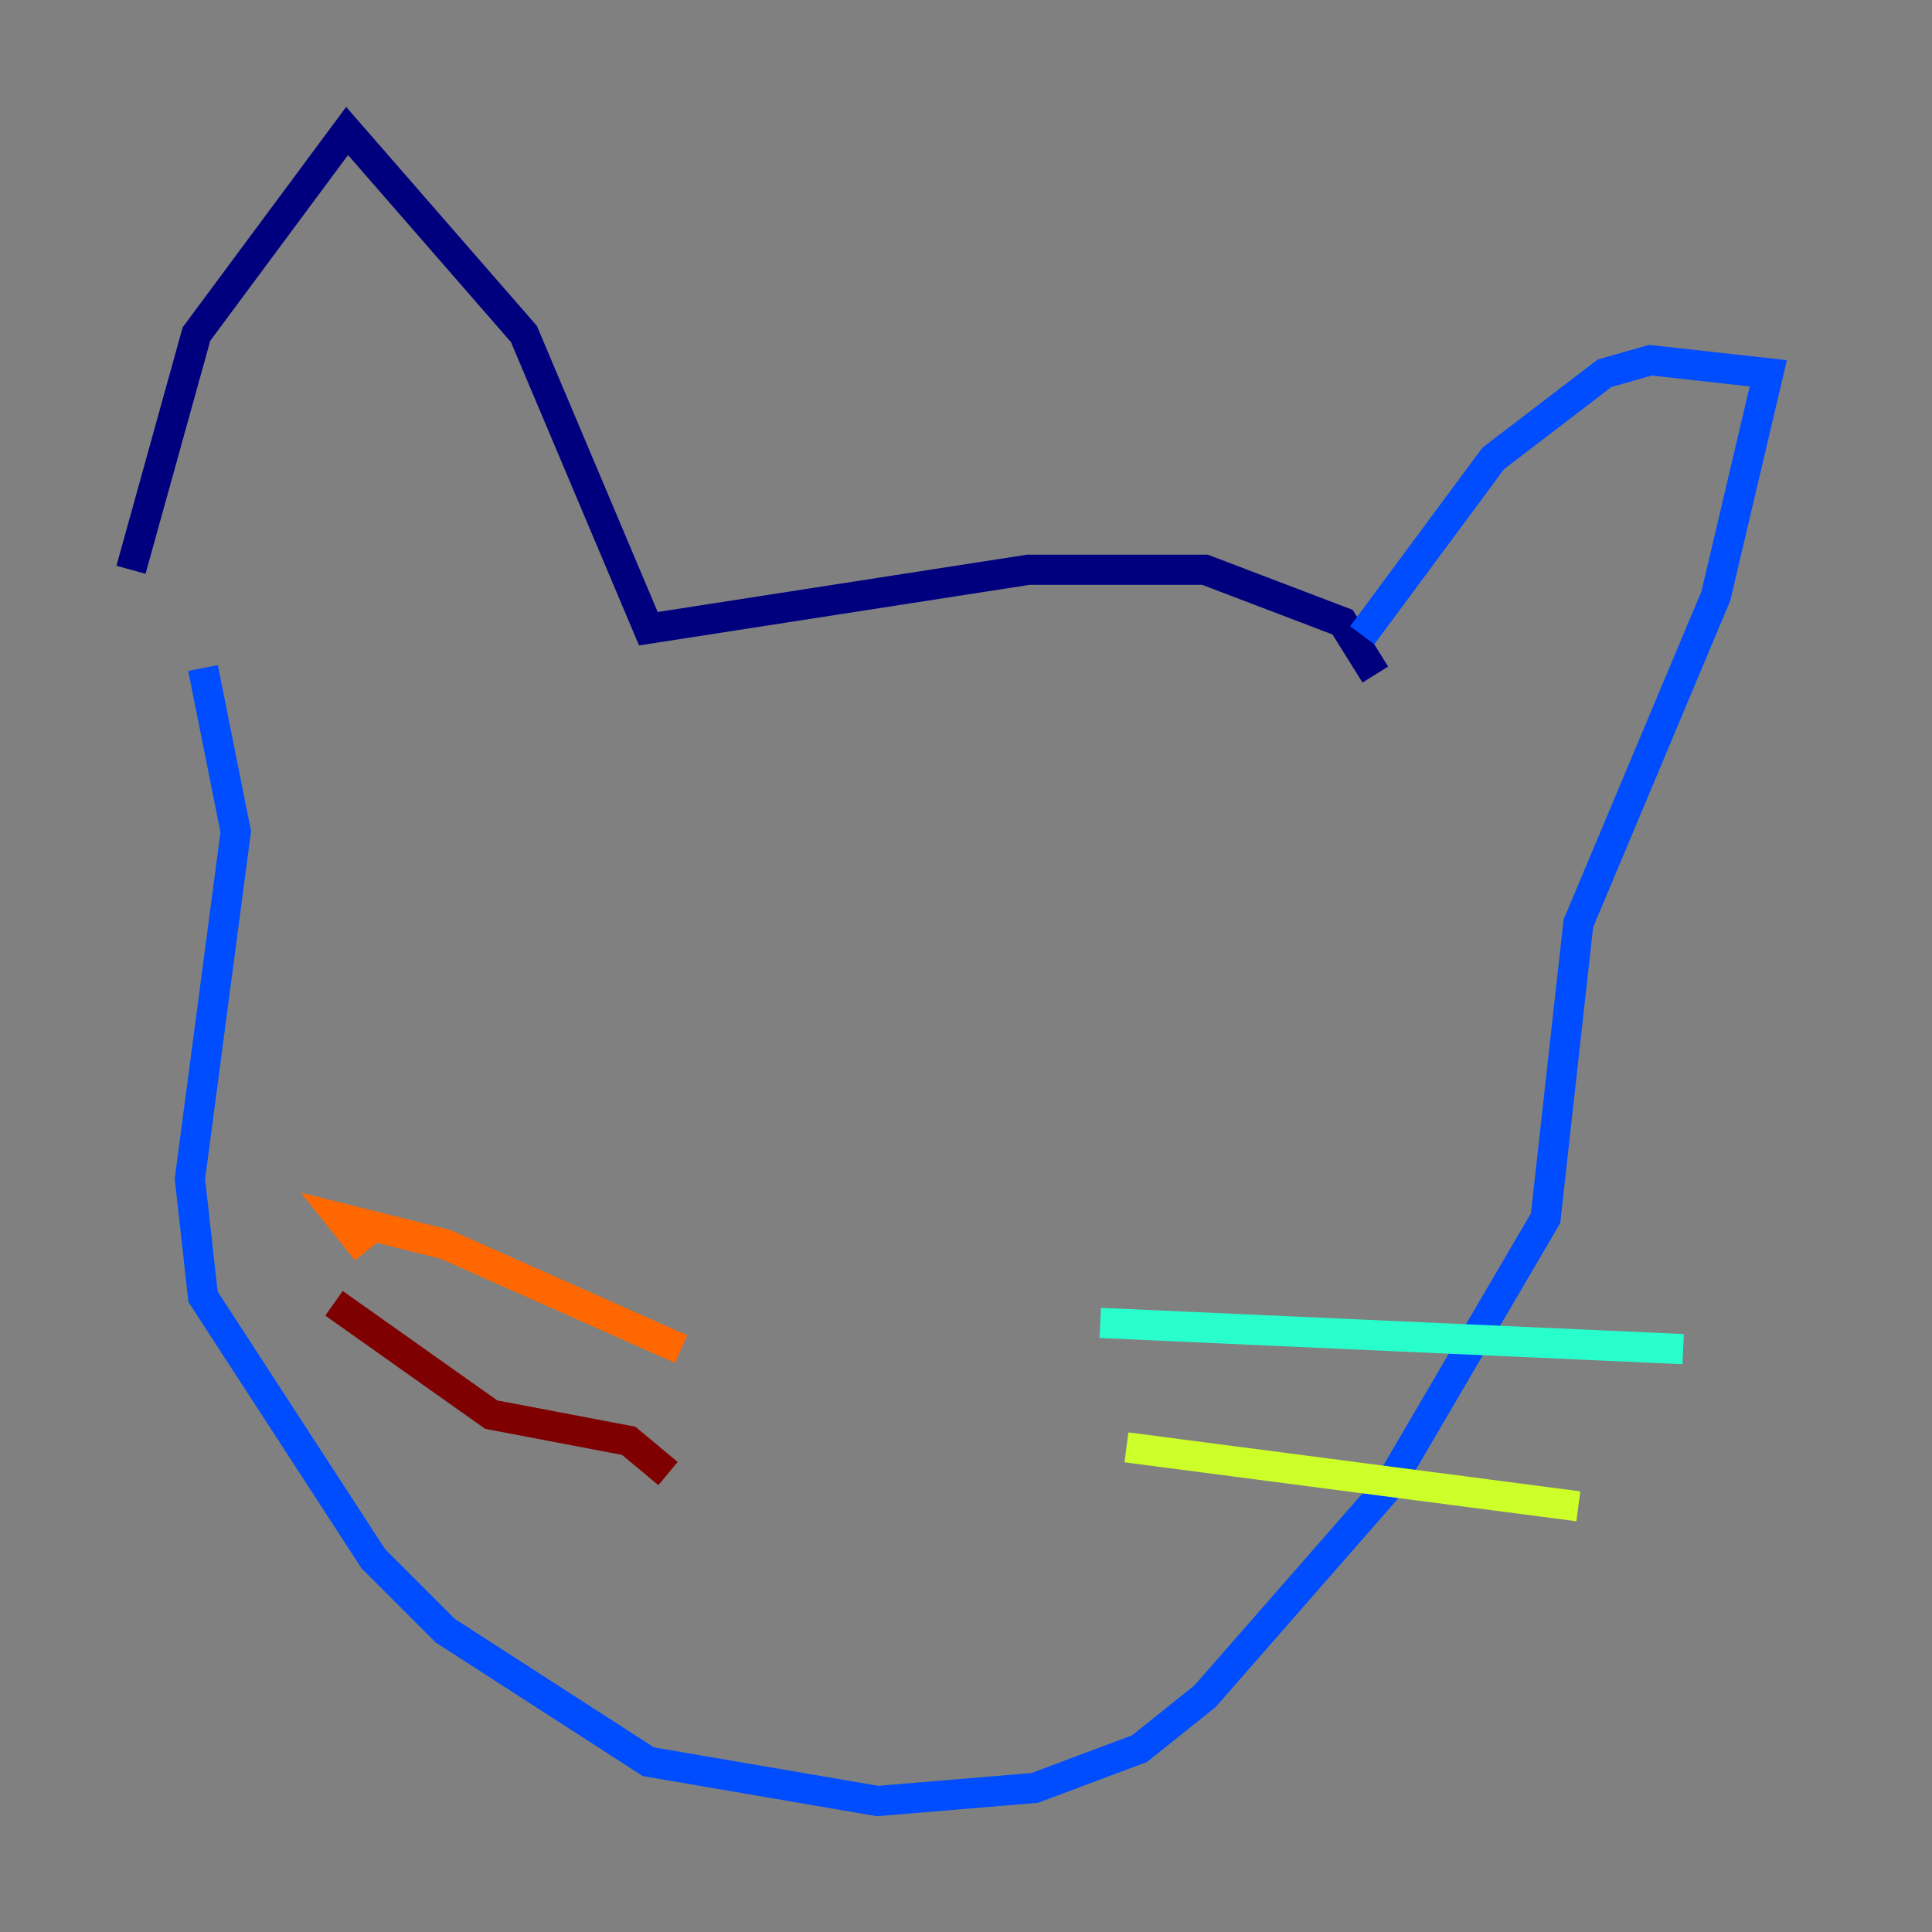 <?xml version="1.0" encoding="utf-8" ?>
<svg baseProfile="tiny" height="128" version="1.2" viewBox="0,0,128,128" width="128" xmlns="http://www.w3.org/2000/svg" xmlns:ev="http://www.w3.org/2001/xml-events" xmlns:xlink="http://www.w3.org/1999/xlink"><rect x="0" y="0" width="128" height="128" fill="#808080" stroke="none"/><defs /><polyline fill="none" points="91.119,44.691 88.949,41.22 79.837,37.749 68.122,37.749 42.956,41.654 34.712,22.129 22.997,8.678 13.017,22.129 8.678,37.749" stroke="#00007f" stroke-width="2" /><polyline fill="none" points="90.251,42.088 98.929,30.373 106.305,24.732 109.342,23.864 117.153,24.732 113.681,39.485 104.57,61.18 102.4,80.705 91.986,98.495 79.837,112.38 75.498,115.851 68.556,118.454 58.142,119.322 42.956,116.719 29.505,108.041 24.732,103.268 13.451,85.912 12.583,78.102 15.62,55.105 13.451,44.258" stroke="#004cff" stroke-width="2" /><polyline fill="none" points="72.895,87.647 111.512,89.383" stroke="#29ffcd" stroke-width="2" /><polyline fill="none" points="74.63,95.891 104.57,99.797" stroke="#cdff29" stroke-width="2" /><polyline fill="none" points="45.125,89.383 29.505,82.441 22.563,80.705 24.298,82.875" stroke="#ff6700" stroke-width="2" /><polyline fill="none" points="44.258,97.627 41.654,95.458 32.542,93.722 22.129,86.346" stroke="#7f0000" stroke-width="2" /></svg>